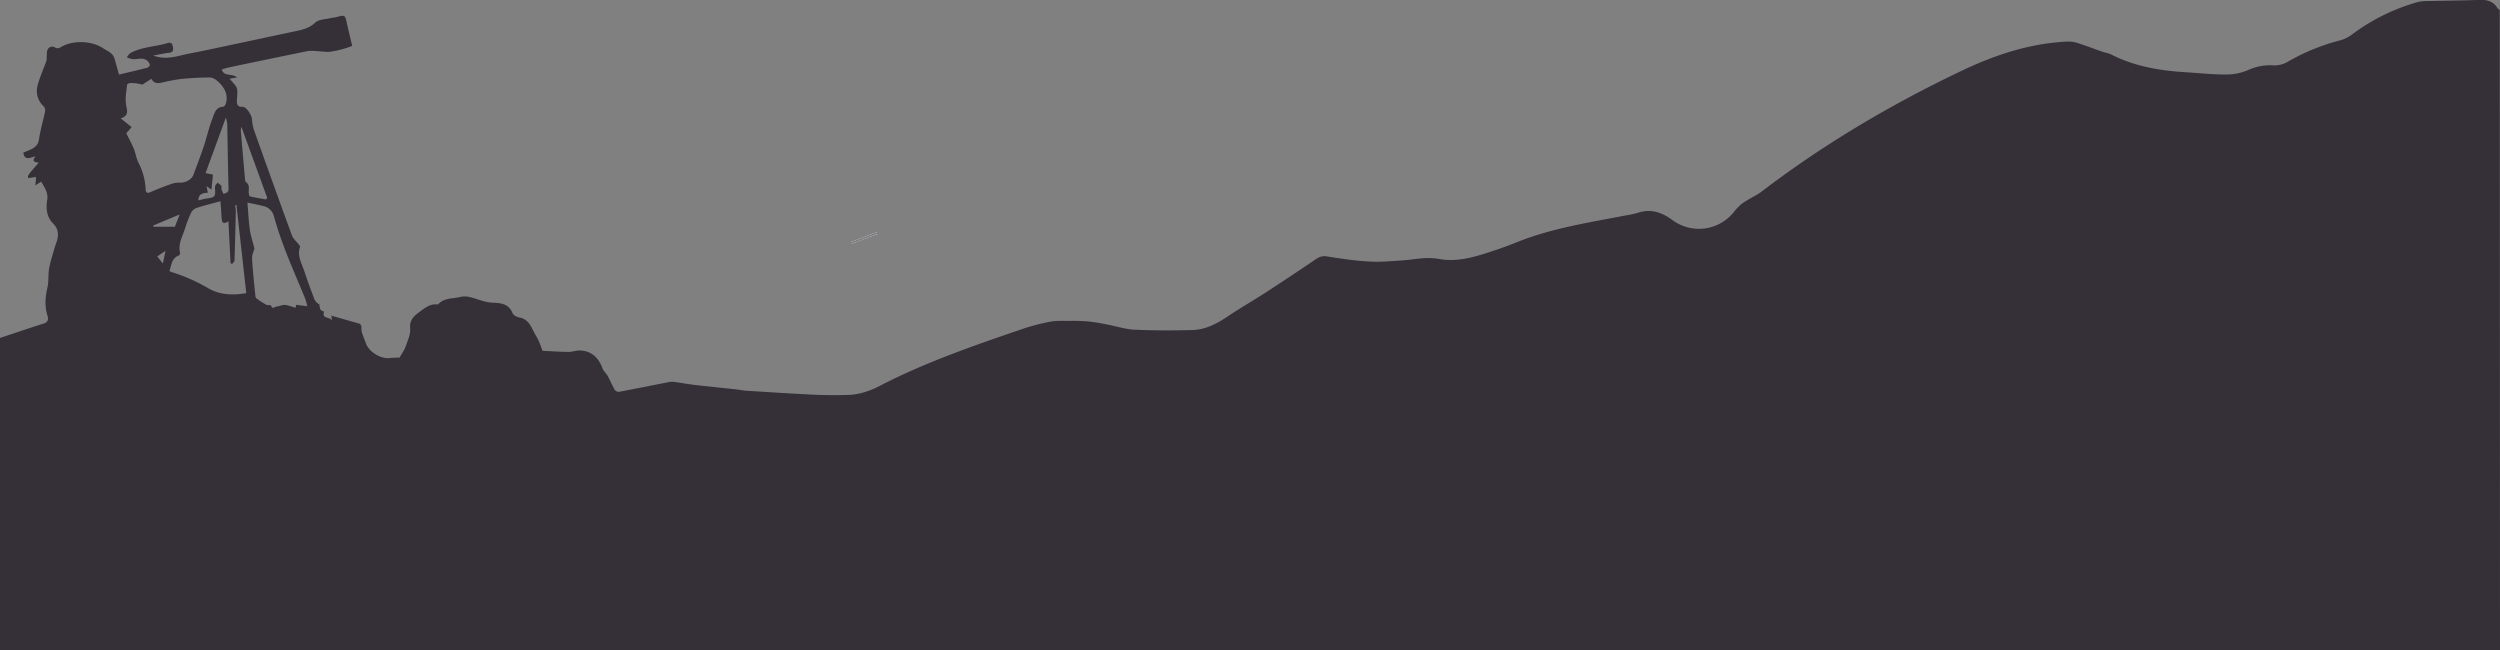 <svg xmlns="http://www.w3.org/2000/svg" viewBox="0 0 1577.86 410.31"><rect x="0" y="0" width="1577.86" height="410.31" fill="#808080" stroke="none"/><defs><style>.cls-1{fill:#fefefe;}.cls-2{fill:#352f38;}.cls-3{fill:#807c82;}</style></defs><g id="Layer_2" data-name="Layer 2"><g id="Layer_1-2" data-name="Layer 1"><path class="cls-1" d="M537.47,152.61c.13.37.27.73.41,1.09l15.79-5.93-.44-1.16Z"/><path class="cls-2" d="M1577.86,410.31H0v-197c9.37-3.11,18.36-6.2,27.43-9.05,2.92-.92,3.27-2.72,2.52-5.08-1.86-5.93-1.38-11.73,0-17.71.92-3.91.35-8.14,1.07-12.11.81-4.47,2.29-8.82,3.53-13.2.47-1.69,1.23-3.31,1.63-5,.88-3.84.35-7.13-2.74-10.19-4.08-4-4.48-9.61-3.64-14.86.74-4.7-1.74-7.75-3.82-11.51L22.34,117l.44-5.34-5,.74c-.35-1.69-.35-1.69,6.65-9.71-2.05-.4-4.86-.47-2-4-3.46.78-7,2.92-7.69-2.4,1.29-.53,2.57-1,3.83-1.56,3.06-1.34,5.47-2.88,6.05-6.83.88-6,2.65-11.79,3.87-17.71a3.93,3.93,0,0,0-.92-3.07,13.07,13.07,0,0,1-3.83-13.24c1.37-5.25,3.72-10.26,5.55-15.4a11.9,11.9,0,0,0,.19-2.76c.17-1.58-.08-3.48.71-4.66a3.26,3.26,0,0,1,4.92-.85,3.47,3.47,0,0,0,3-.28c7.28-4.65,19.58-4.41,26.87.47,2.77,1.86,6.21,2.9,7.28,6.57,1,3.33,1.87,6.69,2.83,10.12C81.22,45.6,87,44.28,92.75,42.82c.75-.2,1.85-1.2,1.82-1.78a4.3,4.3,0,0,0-1.48-2.55c-3-2.76-6.69-.65-10-1.24A18.51,18.51,0,0,1,80,36.14c.79-.91,1.41-2.12,2.4-2.67,7.24-4,15.63-3.92,23.35-6.29,2.58-.8,3.12.84,3.42,2.69s0,3.16-2.35,3.42c-3.16.35-6.29,1.07-10.11,1.75,8.37,3.19,15.59.12,22.86-1.26C131.08,31.59,142.51,29,154,26.61c10.66-2.26,21.3-4.56,32-6.8,4.66-1,9-1.87,12.91-5.5,2.3-2.18,6.75-2.1,10.24-3,.91-.23,1.88-.18,2.78-.42,5.93-1.59,5.86-1.59,7.08,4.2,1,4.47,2.1,8.9,3.29,13.91-1.46.5-3,1.15-4.64,1.57a60.85,60.85,0,0,1-9.25,2.09c-2.8.28-5.67-.28-8.52-.39a25,25,0,0,0-5.87,0C177.64,35.62,161.34,39,145,42.43c-1.69.36-3.33.92-5,1.38,1.27,4.74,6.16,2.3,9.65,5l-4.84.94a43.49,43.49,0,0,1,4.19,4.79,7.57,7.57,0,0,1,.79,3.73c0,1.86-.23,3.72-.27,5.59,0,2.33.68,3.74,3.5,3.55,2.25-.15,5.66,4.7,6,7.75a29.6,29.6,0,0,0,1.21,6.72q11.86,33.39,24,66.68c.8,2.18,2.92,3.86,4.39,5.8.34.44.88,1.09.76,1.44-2,5.72,1.12,10.53,2.75,15.55,1.95,6,4.17,11.91,6.44,17.8a7.31,7.31,0,0,0,3,3c.53,3.67.53,3.67,3,4.57-1.87,4.71,4,3.07,5,5.73l-.46-3.23,18.17,5.19.85,1.44a15.85,15.85,0,0,0,.2,3.73c.72,2.41,1.78,4.72,2.6,7.1,1.82,5.32,9.21,9.91,14.91,9.32,2.4-.25,4.84-.25,6.39-.32,1.53-2.78,3.1-4.88,3.9-7.24,1.27-3.69,3.08-7.66,2.74-11.33-.51-5.4,2.78-7.93,6-10.31s6.57-5.2,11.15-4.65a.86.86,0,0,0,.66-.2c3.73-4.08,9.08-3.34,13.75-4.52a12.77,12.77,0,0,1,5.8,0c4.72,1.07,9.31,3.28,14,3.55,5.69.32,10.7.41,13.28,6.71.53,1.3,2.73,2.4,4.33,2.7,6.73,1.25,7.75,7.46,10.7,11.94a36.61,36.61,0,0,1,2.72,6c.45,1.05.78,2.15,1.12,3.09,5.43.25,11,.64,16.51.69,2.41,0,4.83-1,7.23-.91,7.42.3,11.68,4.72,14.2,11.38.64,1.72,2.3,3,3.2,4.67,1.6,2.9,2.86,6,4.51,8.84a3.2,3.2,0,0,0,2.68,1.2c10.78-2,21.52-4.22,32.3-6.28a11.53,11.53,0,0,1,3.73.21c3.93.55,7.85,1.28,11.79,1.73,8.73,1,17.47,1.87,26.19,2.82,2.22.24,4.41.72,6.63.86,14.06.87,28.12,1.8,42.18,2.47,7.15.33,14.33.36,21.49.17s13.84-2.42,20.18-5.7c29.41-15.23,60.64-25.87,91.85-36.54a136.52,136.52,0,0,1,15.36-3.9,35,35,0,0,1,7.31-.61c5.4,0,10.82-.12,16.2.28a115.53,115.53,0,0,1,12.76,2c5.76,1.07,11.47,3,17.25,3.27,12.19.56,24.43.56,36.63.23,8.32-.23,15.52-4,22.37-8.64,7.56-5.12,15.54-9.62,23.2-14.59q16.25-10.53,32.25-21.41c2.17-1.47,4.13-2.27,6.82-1.86,12.76,1.95,25.53,4.08,38.53,3.17,5.39-.37,10.8-.61,16.14-1.32,5.58-.74,10.92-1.2,16.66-.16,11.16,2,21.91-1.23,32.45-4.67,5.47-1.78,10.89-3.75,16.22-5.89,22.07-8.87,45.43-12.44,68.58-16.91a61.59,61.59,0,0,0,7.92-1.7c8.18-2.76,15.16-.3,21.73,4.5a28.18,28.18,0,0,0,38.45-4.46,39.27,39.27,0,0,1,5.27-5.64,77.59,77.59,0,0,1,7.94-4.81,45.32,45.32,0,0,0,4.18-2.56c39.35-30.1,81.73-55.17,126.4-76.48,21.5-10.27,43.75-17.67,67.77-18.66a18.84,18.84,0,0,1,6.43,1.15c4.9,1.58,9.72,3.43,14.59,5.13,2.1.73,4.38,1.08,6.34,2.07,14.56,7.36,30.21,10,46.28,11,8.66.53,17.33,1.5,26,1.46a35.24,35.24,0,0,0,14-2.89,32.89,32.89,0,0,1,15.67-2.88,16.55,16.55,0,0,0,9.64-2.56,130.89,130.89,0,0,1,32.54-13.21,21.44,21.44,0,0,0,7.17-3.45,126.36,126.36,0,0,1,41.41-20.62c3.17-.9,6.69-.71,10-.8,9.39-.26,18.79-.2,28.17-.68,5.25-.27,9.73.38,12.64,5.3.27.45.9.69,1.37,1ZM79.71,84.12c1.57,3.19,3.35,6.4,4.75,9.78,1.16,2.8,1.52,6,2.87,8.65a40,40,0,0,1,4.58,16.81c.08,2.47,1.09,2.74,3.14,1.86,3.55-1.52,7.12-3,10.75-4.3,2.29-.8,4.77-1.83,7.08-1.64,3.65.29,8-1.61,9.26-5.08,2.18-5.92,4.46-11.81,6.46-17.8,1.91-5.73,3.2-11.7,5.38-17.32,1.25-3.23,2-7.49,7-7.75.66,0,1.58-1.7,1.79-2.74,1.17-5.52-1.43-9.72-5.27-13.22-1.34-1.22-3.29-2.48-5-2.47-6.05,0-12.13.35-18.16.94A110.32,110.32,0,0,0,102.69,52c-2.68.55-5.3,1.2-7.12-2.27L89.8,53.42a25,25,0,0,0-7.72-1c-.66,0-1.84.7-1.89,1.16-.4,4-1.22,8-.69,11.93s2.36,7.39-3.29,9.2l6.87,5.5ZM139.15,127c-5.58,1.53-10.46,2.72-15.22,4.28a6.21,6.21,0,0,0-3.33,3,86,86,0,0,0-4,10.49c-1.54,4.82-4.38,9.41-2.92,14.86a1.92,1.92,0,0,1-.85,1.63c-4.67,1.8-4.56,6.15-5.88,9.79a12.65,12.65,0,0,0,1.35.65A112.29,112.29,0,0,1,131.58,182c7.15,4.15,15.36,4.5,23.85,3-2.08-18.66-4.14-37.1-6.2-55.54l-.88.12a20.57,20.57,0,0,1,.48,3.46c-.22,10.43-.47,20.85-.82,31.28,0,.75-.9,1.47-1.38,2.2l-1.11-.29c-.44-8.7-.88-17.4-1.34-26.59-4.05,2.56-4.17,0-4.33-2.63C139.66,133.82,139.4,130.58,139.15,127Zm54.79,66.28a40.69,40.69,0,0,0-1.25-4.62c-4-9.81-8.31-19.53-12.14-29.42-2.87-7.4-5.49-14.93-7.63-22.57a8.65,8.65,0,0,0-6.75-6.61c-3.18-.84-6.42-1.42-10-2.2.52,6.28.74,11.67,1.5,17,.55,3.87,1.82,7.64,2.92,12-.38,1.49-1.62,3.92-1.5,6.29.42,7.83,1.31,15.64,2.07,23.45a2.72,2.72,0,0,0,.77,1.81,55.4,55.4,0,0,0,6.16,3.94c.84.45,2.83,0,2.93.39.77,2.77,2.45.81,3.58.72,1.78-.14,3.56-1.13,5.27-1,2.24.19,4.42,1.15,6.66,1.79l.39-1.88Zm-68.72-66.82,3.71-.9c2.16-.52,5.06-.39,6.25-1.76s.28-4.15.58-6.28c.11-.79,1-1.47,1.55-2.2a12.91,12.91,0,0,1,2.39,2c.33.45-.13,1.41.06,2a25.94,25.94,0,0,0,1.3,3.09c1.47-.69,3.26-.63,3.18-3.3-.4-13.6-.54-27.21-.82-40.81a28.7,28.7,0,0,0-.84-4.16c-4.54,12.41-8.68,23.76-12.84,35.12l4.69.95c-.39,3.58-.69,6.41-1,9.48l-3.1-2.24c.35,1.67.58,2.81.86,4.15C128.1,121.86,125.31,122.16,125.22,126.46Zm42.63-.58.81-1C163.3,110.17,158,95.47,152.32,80a14.76,14.76,0,0,0-.34,2.4q1.29,15.24,2.65,30.45c.06.69.12,1.67.56,2,2.41,1.68,1.83,4,1.79,6.35,0,1,.27,2.61.72,2.73C161,124.73,164.45,125.26,167.85,125.88Zm-54.44,9.46-16.72,7,.16.75h13.54Zm-9,23-5.16,3.49c1.06,1.35,2.06,2.62,3.54,4.48C103.42,163.4,103.85,161.33,104.45,158.38Z"/><path class="cls-3" d="M537.47,152.61l15.76-6,.44,1.16-15.79,5.93C537.74,153.34,537.6,153,537.47,152.61Z"/></g></g></svg>